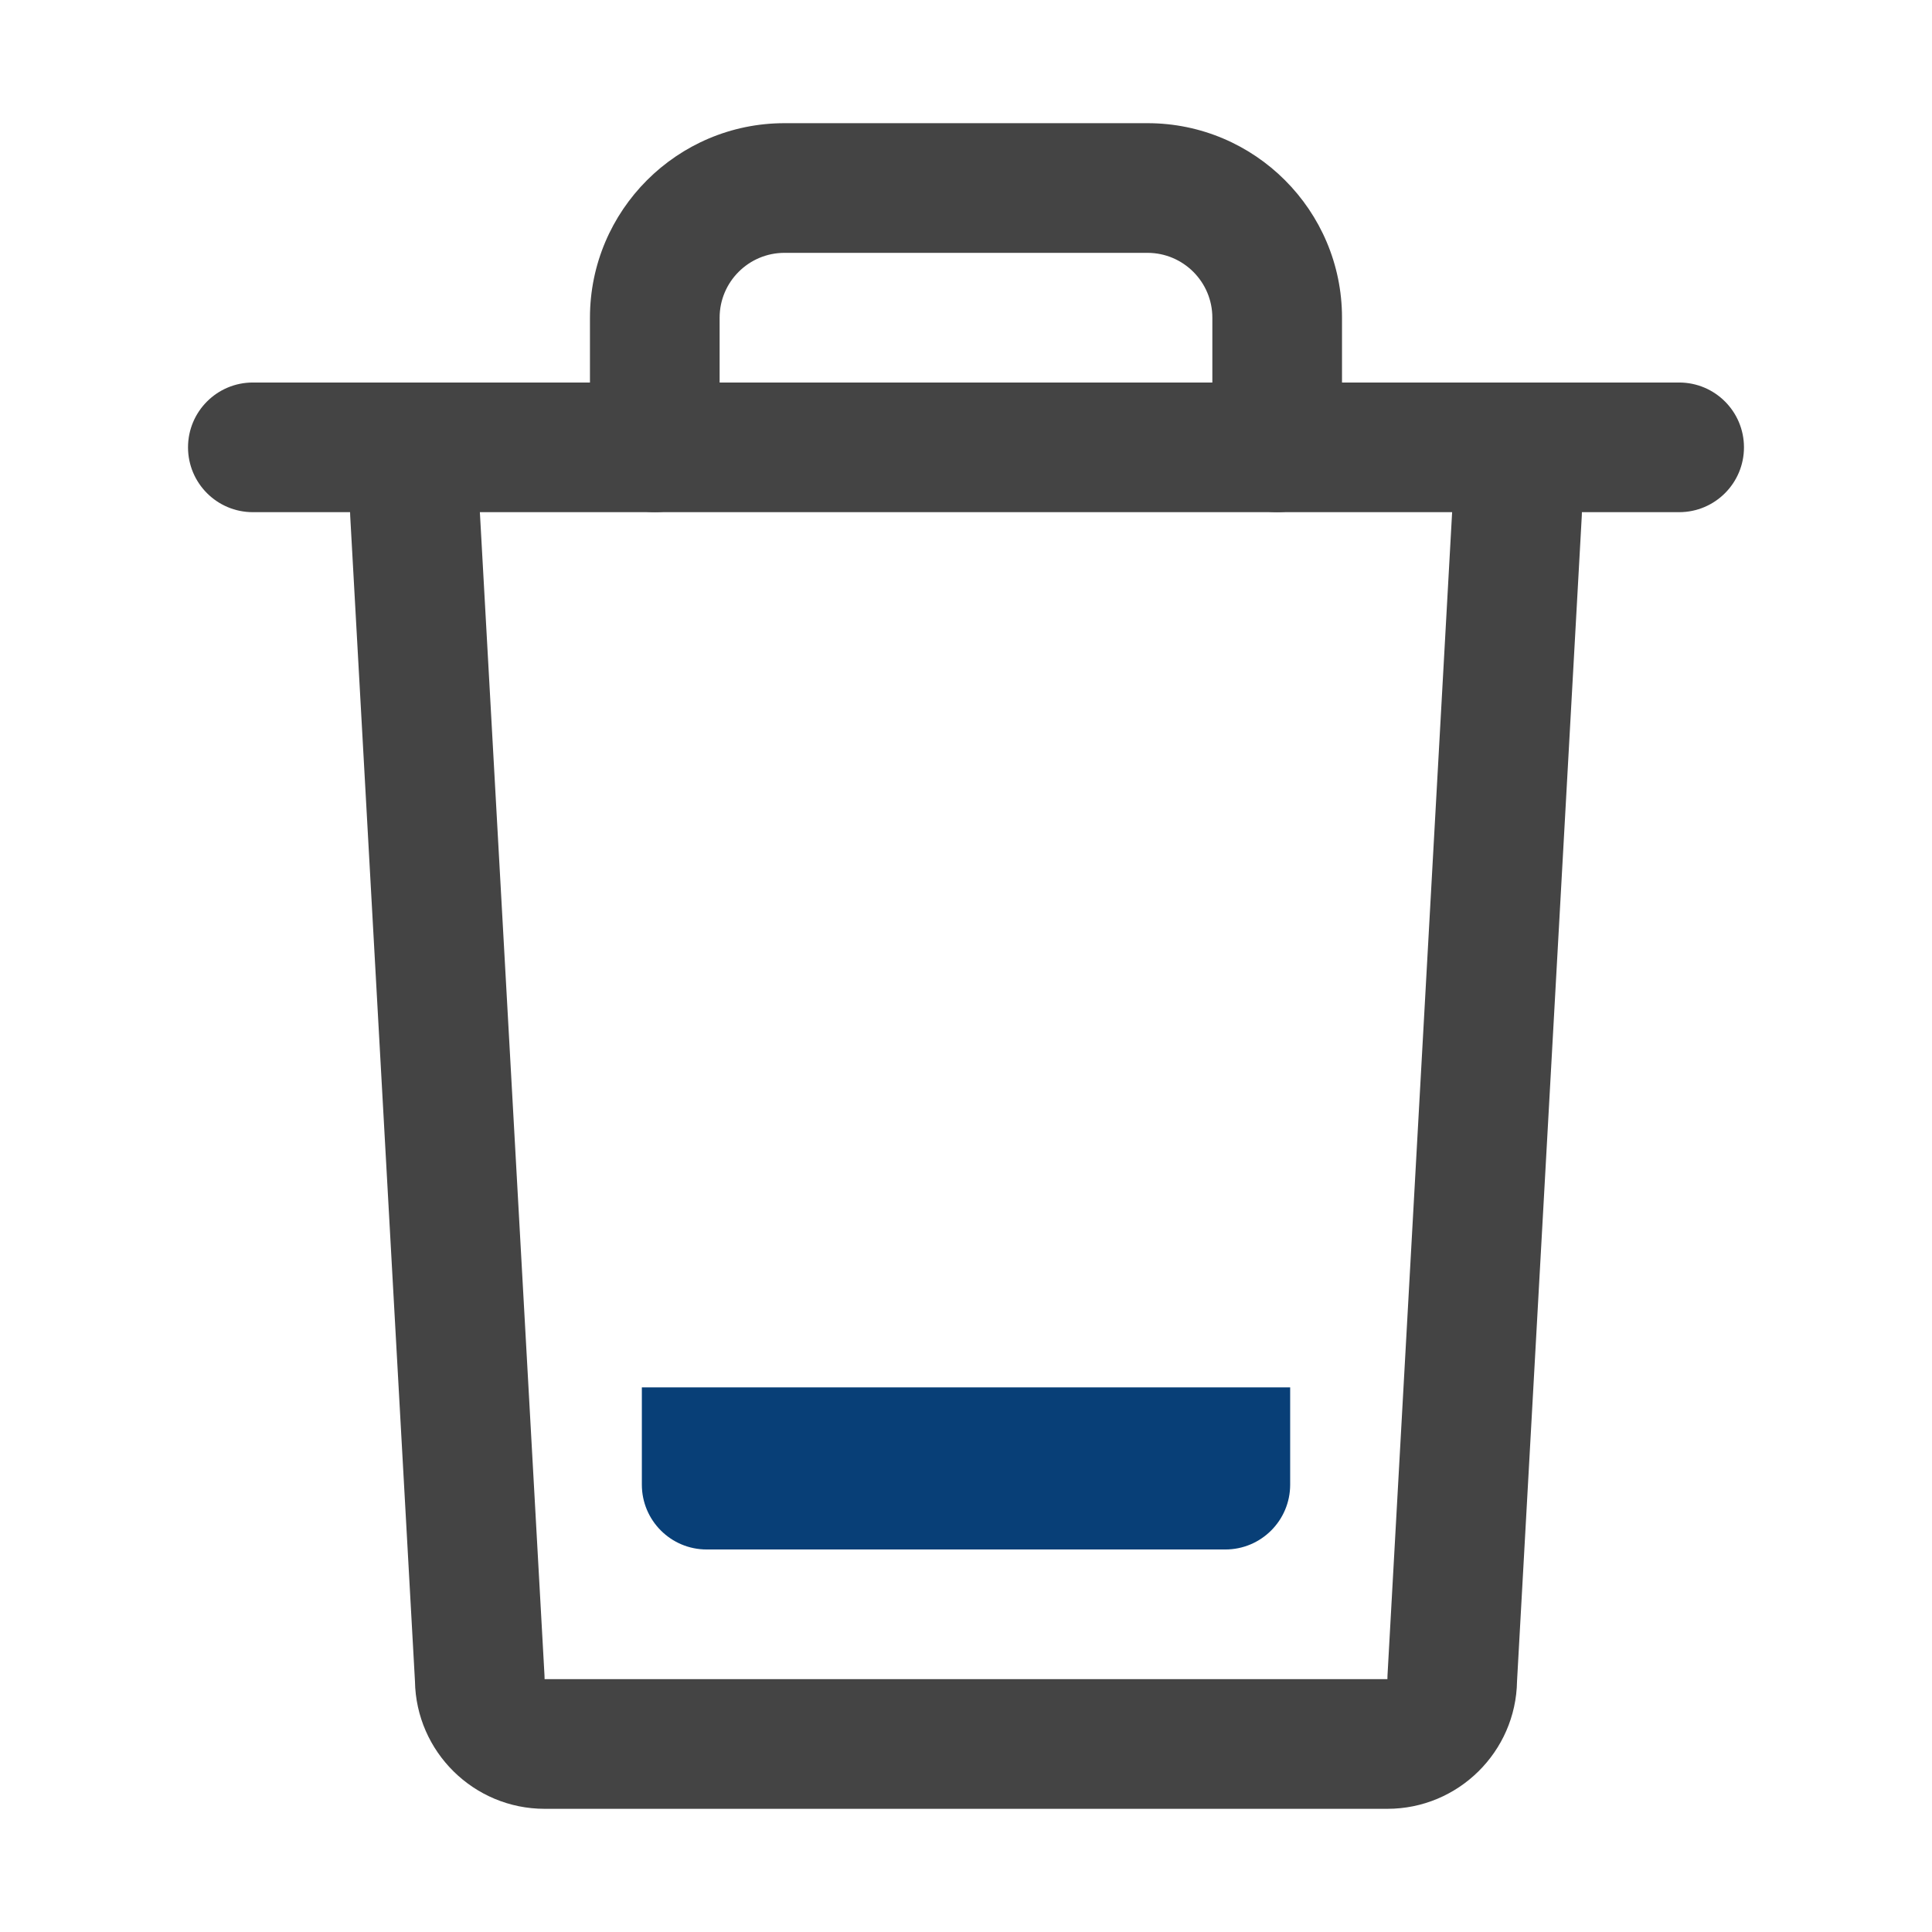 <svg t="1589171894060" class="icon" viewBox="0 0 1024 1024" version="1.1"
  xmlns="http://www.w3.org/2000/svg" p-id="3038" width="15" height="15">
  <path d="M735.352 958.709H288.647c-37.516 0-68.119-30.235-68.707-67.633L185.611 273.366c-1.057-18.942 13.456-35.159 32.399-36.216 19.396-1.007 35.167 13.456 36.224 32.407l34.362 618.499c0.034 0.638 0.05 1.275 0.05 1.913l446.705 0.016c0-0.638 0.016-1.292 0.05-1.93l34.362-618.499c1.057-18.96 17.533-33.23 36.224-32.407 18.942 1.057 33.456 17.273 32.399 36.216L804.057 891.075c-0.584 37.4-31.188 67.634-68.705 67.634z" fill="#444444" p-id="3039"></path>
  <path d="M889.981 271.462H134.018c-18.976 0-34.362-15.385-34.362-34.362s15.385-34.362 34.362-34.362h755.962c18.976 0 34.362 15.385 34.362 34.362s-15.384 34.362-34.362 34.362z" fill="#444444" p-id="3040"></path>
  <path d="M683.814 735.351H340.195v51.543c0 18.977 15.384 34.362 34.362 34.362h274.896c18.977 0 34.362-15.384 34.362-34.362V735.351z" fill="#083F77" p-id="3041"></path>
  <path d="M676.93 271.462c-18.976 0-34.362-15.385-34.362-34.362v-68.724c0-18.951-15.419-34.362-34.362-34.362H415.776c-18.942 0-34.362 15.411-34.362 34.362v68.724c0 18.976-15.385 34.362-34.362 34.362s-34.362-15.385-34.362-34.362v-68.724c0-56.845 46.241-103.086 103.086-103.086H608.206c56.845 0 103.086 46.241 103.086 103.086v68.724c0 18.976-15.385 34.362-34.362 34.362z" fill="#444444" p-id="3042"></path>
</svg>